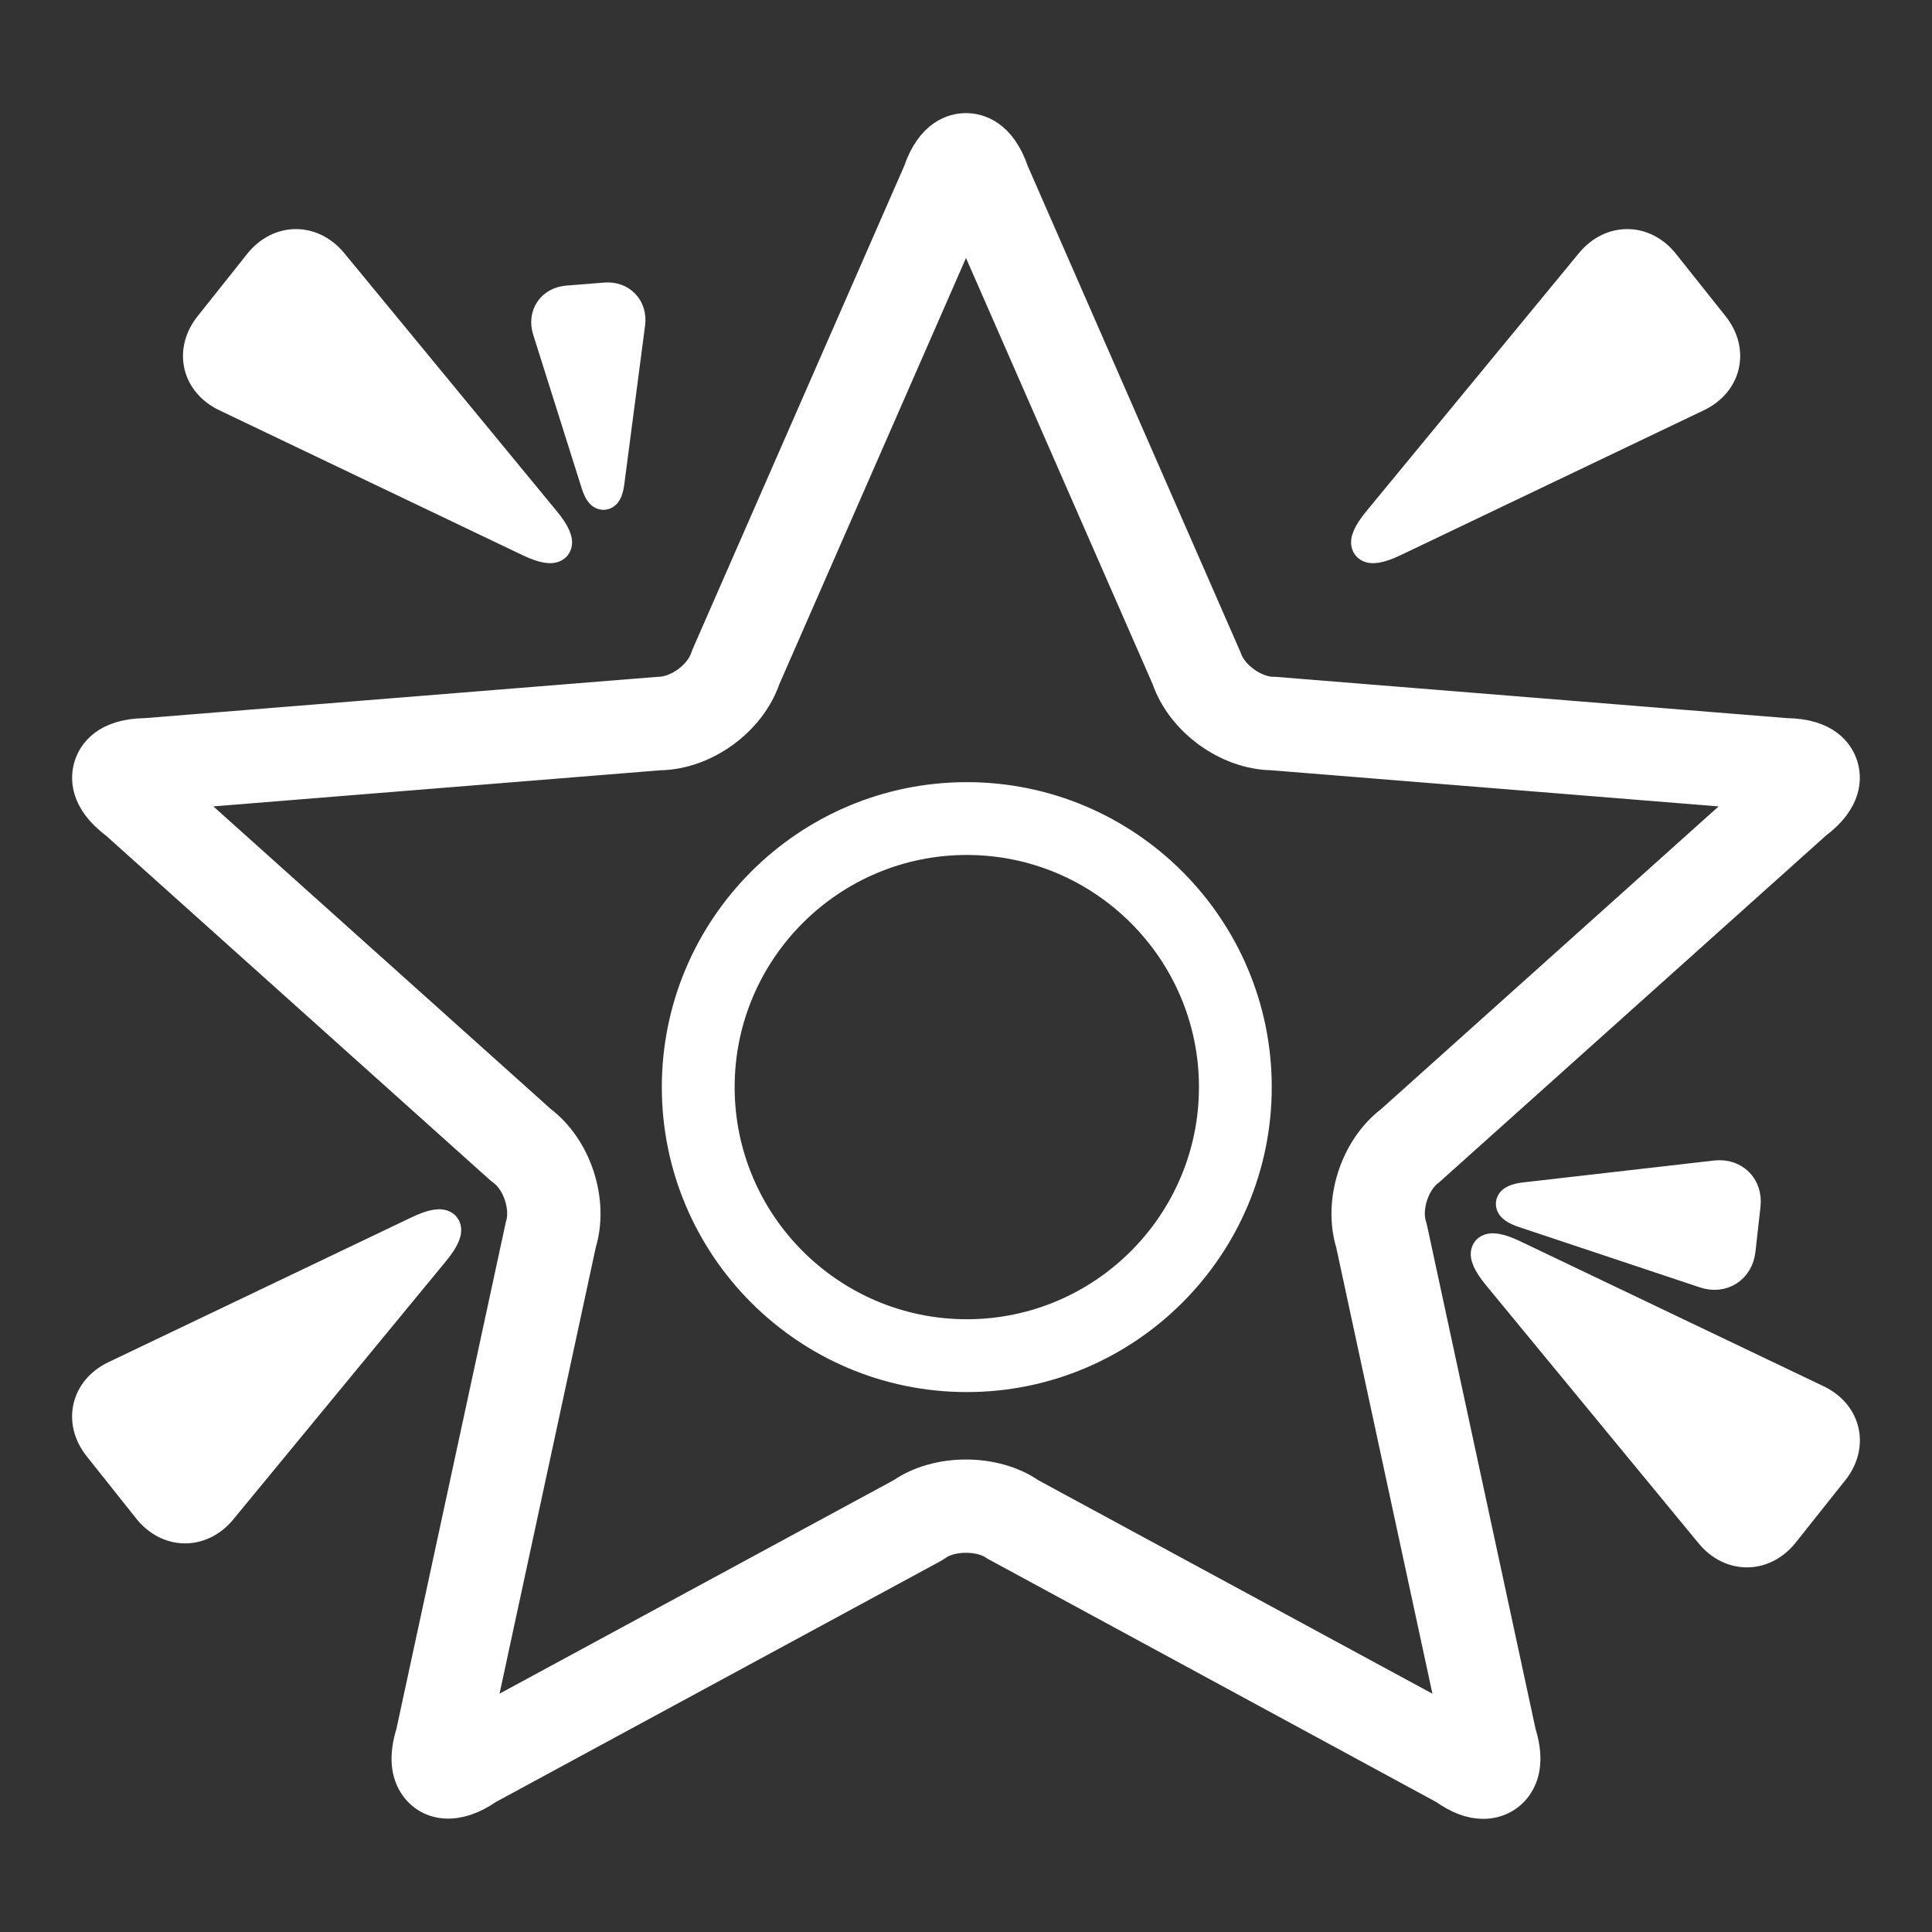 <svg height="185px" width="185px" version="1.1" id="Capa_1" xmlns="http://www.w3.org/2000/svg" xmlns:xlink="http://www.w3.org/1999/xlink" viewBox="-2.79 -2.79 61.37 61.37" xml:space="preserve" fill="#ffffff" stroke="#ffffff"><rect x="-2.79" y="-2.79" width="61.37" height="61.37" fill="#333333" stroke="none"/><g id="SVGRepo_bgCarrier" stroke-width="0"></g><g id="SVGRepo_tracerCarrier" stroke-linecap="round" stroke-linejoin="round"></g><g id="SVGRepo_iconCarrier"> <g> <path style="fill:#ffffff;" d="M44.325,54.486c-0.386,0-0.791-0.15-1.231-0.461L28.83,46.29c-0.469-0.341-1.402-0.341-1.871,0 l-0.11,0.069l-14.153,7.666c-0.927,0.652-1.818,0.573-2.281-0.062c-0.306-0.421-0.35-0.995-0.129-1.706l3.475-16.096 c0.188-0.576-0.088-1.424-0.577-1.779l-0.08-0.064L0.899,23.37c-1.005-0.75-0.956-1.477-0.836-1.847 c0.12-0.371,0.511-0.989,1.773-1.002l16.289-1.312c0.605,0,1.328-0.524,1.515-1.1l0.035-0.091l6.72-15.347 c0.404-1.188,1.11-1.368,1.499-1.368s1.094,0.18,1.499,1.368l6.755,15.438c0.187,0.575,0.908,1.1,1.515,1.1l0.079,0.003 l16.209,1.309c1.264,0.013,1.654,0.631,1.774,1.002c0.12,0.37,0.168,1.096-0.836,1.847L42.606,34.381 c-0.489,0.356-0.765,1.203-0.577,1.779l0.026,0.097l3.448,15.999c0.221,0.711,0.177,1.285-0.129,1.706 C45.134,54.295,44.751,54.486,44.325,54.486z M29.93,44.656l13.499,7.312l-3.288-15.251c-0.413-1.354,0.136-3.042,1.265-3.896 l11.596-10.4L37.62,21.178c-1.42-0.021-2.863-1.067-3.327-2.41l-6.398-14.61l-6.398,14.61c-0.463,1.342-1.906,2.389-3.326,2.41 L2.787,22.42l11.596,10.4c1.129,0.854,1.678,2.541,1.266,3.894L12.36,51.967l13.499-7.312 C26.985,43.877,28.804,43.877,29.93,44.656z M27.921,40.929c-5.066,0-9.188-4.121-9.188-9.187s4.121-9.187,9.188-9.187 c5.065,0,9.186,4.121,9.186,9.187S32.986,40.929,27.921,40.929z M27.921,23.868c-4.343,0-7.875,3.532-7.875,7.874 s3.532,7.874,7.875,7.874c4.342,0,7.874-3.532,7.874-7.874S32.263,23.868,27.921,23.868z M14.025,14.394L4.39,9.79 C3.477,9.353,3.248,8.357,3.878,7.566l1.574-1.979c0.63-0.792,1.662-0.801,2.306-0.02l6.756,8.203 C15.156,14.551,14.938,14.83,14.025,14.394z M16.164,12.569l-1.541-4.881c-0.146-0.462,0.128-0.869,0.612-0.907l1.208-0.097 c0.484-0.039,0.825,0.32,0.762,0.801l-0.661,5.051C16.479,13.016,16.31,13.032,16.164,12.569z M41.485,14.394l9.634-4.604 c0.913-0.436,1.143-1.433,0.513-2.224l-1.574-1.979c-0.63-0.792-1.662-0.801-2.306-0.02l-6.756,8.203 C40.353,14.551,40.571,14.83,41.485,14.394z M10.503,36.328l-9.635,4.604c-0.913,0.437-1.143,1.433-0.513,2.225l1.574,1.979 c0.63,0.791,1.662,0.801,2.306,0.02l6.756-8.203C11.635,36.171,11.416,35.892,10.503,36.328z M45.286,37.091l9.635,4.604 c0.913,0.436,1.143,1.433,0.513,2.224l-1.574,1.979c-0.63,0.792-1.662,0.801-2.306,0.02l-6.756-8.202 C44.154,36.935,44.373,36.655,45.286,37.091z M45.669,35.264l6.045-0.693c0.572-0.065,0.985,0.347,0.921,0.919l-0.161,1.432 c-0.065,0.573-0.561,0.891-1.107,0.708l-5.744-1.916C45.075,35.531,45.096,35.329,45.669,35.264z"></path> </g> </g></svg>